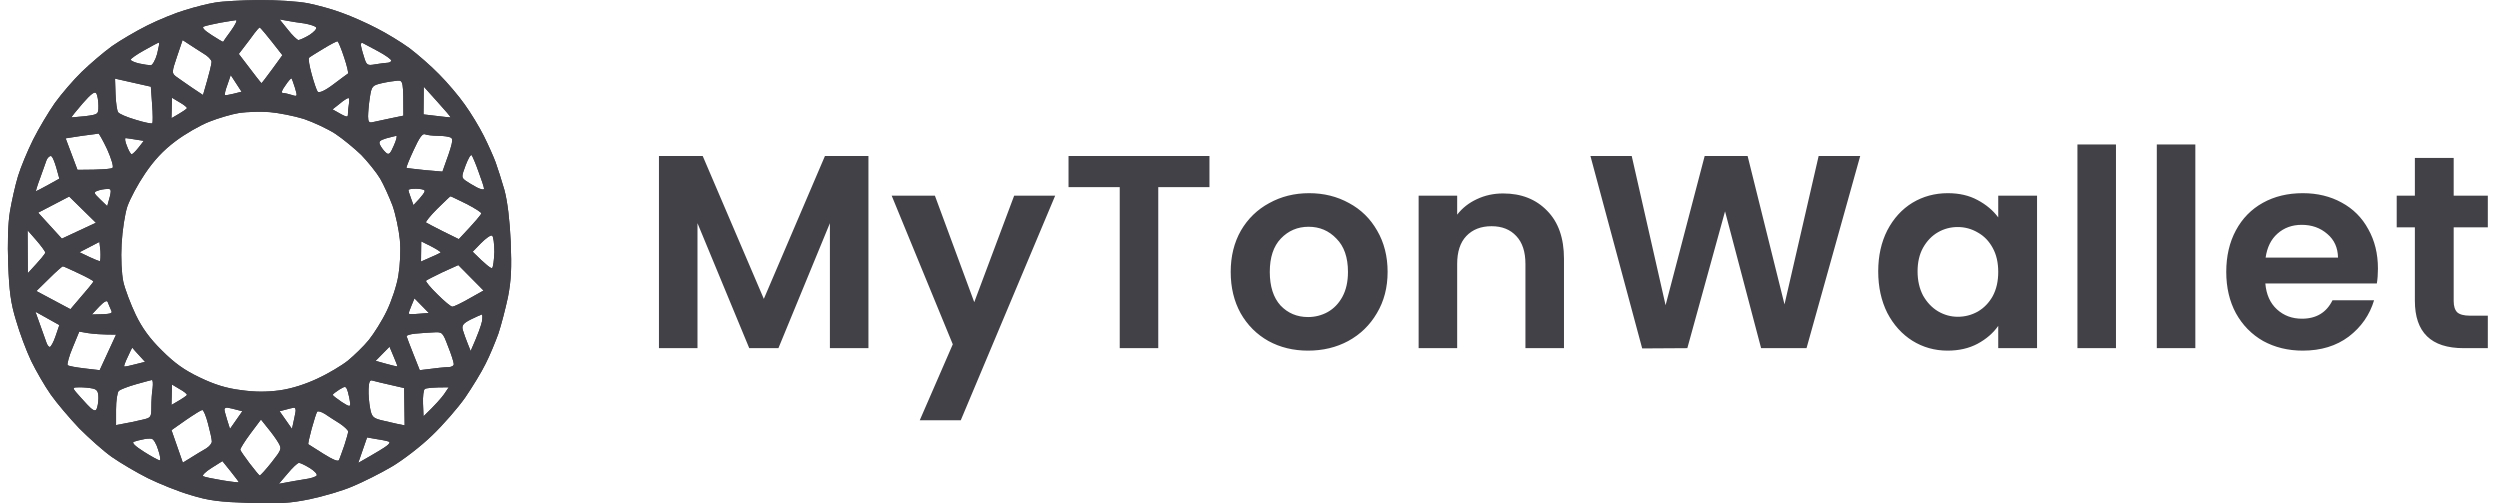 <svg width="298" height="60" viewBox="0 0 298 60" fill="none" xmlns="http://www.w3.org/2000/svg">
<path fill-rule="evenodd" clip-rule="evenodd" d="M30.868 0C32.941 0 35.464 0.15 36.726 0.39C37.898 0.631 39.76 1.141 40.842 1.562C41.923 1.952 43.756 2.763 44.898 3.364C46.039 3.935 47.812 5.016 48.803 5.737C49.794 6.488 51.387 7.869 52.348 8.861C53.309 9.822 54.691 11.444 55.382 12.435C56.103 13.426 57.125 15.108 57.666 16.189C58.206 17.271 58.837 18.683 59.078 19.343C59.318 20.004 59.799 21.506 60.129 22.647C60.49 23.999 60.76 26.192 60.88 28.805C61 31.988 60.94 33.4 60.55 35.413C60.249 36.824 59.739 38.777 59.408 39.768C59.048 40.759 58.387 42.381 57.876 43.372C57.395 44.363 56.284 46.166 55.443 47.397C54.601 48.598 52.829 50.641 51.507 51.902C50.185 53.194 48.022 54.846 46.7 55.627C45.378 56.408 43.275 57.459 42.044 57.97C40.812 58.51 38.498 59.171 36.936 59.502C34.593 59.982 33.271 60.072 29.726 59.952C26.181 59.832 24.889 59.682 22.756 59.021C21.284 58.6 19.001 57.669 17.649 57.009C16.267 56.318 14.344 55.176 13.353 54.486C12.361 53.795 10.619 52.233 9.447 51.061C8.306 49.86 6.774 48.058 6.053 47.037C5.332 46.015 4.28 44.183 3.709 43.012C3.138 41.81 2.327 39.648 1.907 38.176C1.276 36.133 1.096 34.692 0.975 31.508C0.885 28.985 0.945 26.612 1.186 25.2C1.396 23.969 1.817 22.076 2.147 20.995C2.478 19.914 3.289 17.962 3.95 16.64C4.611 15.318 5.782 13.366 6.533 12.285C7.314 11.204 8.756 9.521 9.748 8.56C10.739 7.599 12.361 6.217 13.353 5.497C14.344 4.806 16.237 3.694 17.559 3.034C18.881 2.373 20.924 1.532 22.065 1.201C23.207 0.841 24.859 0.421 25.67 0.3C26.512 0.15 28.825 0.03 30.868 0V0ZM24.319 3.154C24.018 3.244 24.288 3.574 25.22 4.175C25.971 4.656 26.572 5.016 26.602 4.986C26.602 4.956 27.022 4.355 27.533 3.664C28.044 2.944 28.314 2.403 28.134 2.403C27.924 2.433 27.112 2.553 26.271 2.703C25.46 2.853 24.559 3.064 24.319 3.154ZM34.323 3.544C34.833 4.205 35.434 4.776 35.584 4.776C35.765 4.746 36.336 4.505 36.876 4.175C37.387 3.845 37.778 3.454 37.687 3.274C37.597 3.124 36.966 2.913 36.275 2.793C35.554 2.703 34.623 2.553 34.172 2.463L33.331 2.313L34.323 3.544ZM29.155 5.527L28.464 6.428C30.507 9.131 31.138 9.912 31.168 9.912C31.228 9.882 31.799 9.131 32.46 8.23L33.662 6.578C31.679 4.025 31.018 3.274 30.958 3.274C30.868 3.304 30.597 3.604 30.327 3.965C30.057 4.325 29.546 5.046 29.155 5.527ZM21.104 6.728C20.473 8.59 20.473 8.71 20.954 9.101C21.254 9.311 22.095 9.912 22.846 10.422L24.198 11.324C25.009 8.59 25.22 7.599 25.22 7.359C25.19 7.119 24.769 6.668 24.228 6.368C23.718 6.037 22.936 5.557 22.546 5.286L21.765 4.776L21.104 6.728ZM36.846 6.878C36.726 6.968 36.876 7.839 37.147 8.831C37.417 9.822 37.748 10.783 37.868 10.933C38.048 11.113 38.739 10.813 39.73 10.062C40.602 9.401 41.383 8.831 41.473 8.771C41.563 8.71 41.353 7.839 41.022 6.848C40.692 5.827 40.331 4.986 40.241 4.926C40.151 4.896 39.4 5.286 38.559 5.797C37.717 6.308 36.936 6.788 36.846 6.878ZM15.576 7.119C15.606 7.239 16.057 7.449 16.598 7.569C17.138 7.689 17.769 7.779 17.98 7.779C18.16 7.779 18.52 7.179 18.73 6.428C18.911 5.677 19.031 5.076 18.941 5.076C18.851 5.076 18.07 5.497 17.168 6.007C16.297 6.488 15.576 6.998 15.576 7.119ZM43.365 6.698C43.696 7.809 43.756 7.839 44.777 7.659C45.348 7.569 46.009 7.479 46.219 7.479C46.4 7.479 46.61 7.359 46.64 7.239C46.67 7.089 45.949 6.578 45.048 6.097C44.177 5.617 43.335 5.196 43.245 5.136C43.125 5.076 43.035 5.136 43.005 5.286C43.005 5.407 43.155 6.067 43.365 6.698ZM27.112 10.092C26.872 10.723 26.752 11.264 26.812 11.324C26.872 11.384 27.323 11.294 27.833 11.173L28.795 10.933L27.503 8.951L27.112 10.092ZM13.774 11.204C13.804 12.225 13.954 13.186 14.074 13.366C14.194 13.576 15.125 13.967 16.147 14.267C17.198 14.598 18.1 14.778 18.16 14.688C18.22 14.598 18.22 13.576 18.13 12.435L17.98 10.332L13.713 9.371L13.774 11.204ZM33.722 11.083C33.932 11.083 34.413 11.204 34.803 11.324C35.464 11.534 35.464 11.504 35.164 10.483C34.984 9.912 34.803 9.401 34.743 9.341C34.713 9.281 34.353 9.672 34.022 10.182C33.602 10.753 33.481 11.083 33.722 11.083ZM44.086 11.624C43.966 12.405 43.876 13.426 43.876 13.877C43.876 14.507 43.996 14.658 44.387 14.568C44.687 14.507 45.619 14.297 46.49 14.117L48.082 13.787C48.082 9.702 48.052 9.582 47.391 9.612C47.031 9.642 46.189 9.762 45.529 9.912C44.387 10.182 44.297 10.242 44.086 11.624ZM50.486 13.636C52.919 13.937 53.67 13.997 53.7 13.997C53.76 13.967 53.039 13.126 52.138 12.135L50.516 10.332L50.486 13.636ZM8.516 13.997C8.546 13.997 9.297 13.937 10.168 13.847C11.731 13.636 11.731 13.636 11.731 12.585C11.731 12.014 11.611 11.354 11.49 11.143C11.31 10.843 10.859 11.173 9.838 12.345C9.087 13.216 8.486 13.967 8.516 13.997ZM20.443 14.087C21.855 13.276 22.276 12.976 22.276 12.886C22.306 12.795 21.885 12.465 21.404 12.195L20.503 11.654L20.443 14.087ZM39.64 13.036C41.413 14.057 41.473 14.057 41.473 13.576C41.473 13.276 41.533 12.735 41.593 12.375C41.653 11.984 41.623 11.684 41.533 11.684C41.413 11.684 40.932 11.984 40.481 12.375L39.64 13.036ZM24.949 14.507C23.868 14.928 22.035 15.979 20.894 16.85C19.452 17.932 18.34 19.133 17.288 20.695C16.447 21.926 15.516 23.669 15.185 24.6C14.885 25.501 14.585 27.483 14.495 29.105C14.404 30.787 14.495 32.619 14.705 33.61C14.915 34.511 15.576 36.254 16.177 37.515C16.928 39.077 17.859 40.368 19.301 41.78C20.803 43.282 21.975 44.123 23.808 44.994C25.55 45.835 26.992 46.286 28.705 46.496C30.387 46.736 31.769 46.736 33.361 46.526C34.803 46.316 36.395 45.805 37.868 45.114C39.099 44.544 40.722 43.582 41.473 42.982C42.194 42.381 43.335 41.3 43.966 40.519C44.567 39.768 45.559 38.206 46.099 37.065C46.67 35.893 47.301 34.001 47.481 32.859C47.691 31.628 47.782 29.826 47.661 28.564C47.541 27.363 47.151 25.531 46.79 24.509C46.4 23.488 45.739 22.017 45.318 21.296C44.867 20.545 43.846 19.283 43.065 18.472C42.254 17.691 40.872 16.55 39.971 15.949C39.039 15.348 37.357 14.568 36.215 14.177C35.044 13.817 33.211 13.456 32.16 13.366C31.078 13.276 29.456 13.336 28.555 13.456C27.623 13.606 26.001 14.087 24.949 14.507ZM8.786 16.34L7.825 16.49L9.237 20.244C12.271 20.244 13.293 20.124 13.413 20.004C13.563 19.884 13.263 18.893 12.782 17.811C12.271 16.73 11.791 15.889 11.731 15.919C11.64 15.949 11.16 16.009 10.679 16.069C10.168 16.129 9.327 16.25 8.786 16.34ZM48.443 20.004C48.473 20.034 49.464 20.154 50.636 20.274L52.739 20.455C54.001 17 54.061 16.58 53.73 16.4C53.52 16.28 52.829 16.189 52.198 16.189C51.567 16.189 50.876 16.099 50.666 16.009C50.365 15.859 49.975 16.43 49.314 17.872C48.773 19.013 48.413 19.974 48.443 20.004ZM45.318 17.301C45.468 17.601 45.769 17.992 46.009 18.202C46.34 18.502 46.52 18.352 46.941 17.361C47.241 16.7 47.361 16.189 47.241 16.189C47.121 16.22 46.58 16.34 46.039 16.49C45.258 16.73 45.108 16.88 45.318 17.301ZM15.666 18.382C15.786 18.412 16.147 18.052 16.507 17.601L17.138 16.79C15.606 16.55 15.095 16.46 14.975 16.46C14.855 16.49 14.915 16.88 15.125 17.391C15.306 17.901 15.576 18.352 15.666 18.382ZM55.503 21.536C55.803 21.746 56.404 22.107 56.855 22.347C57.335 22.587 57.696 22.647 57.696 22.497C57.696 22.317 57.395 21.416 57.035 20.455C56.704 19.493 56.314 18.622 56.224 18.502C56.103 18.382 55.803 18.923 55.503 19.704C54.992 21.085 54.992 21.145 55.503 21.536ZM4.791 21.206C4.46 22.076 4.25 22.797 4.28 22.797C4.31 22.797 4.971 22.467 5.722 22.047L7.074 21.296C6.533 19.193 6.233 18.592 6.053 18.592C5.902 18.592 5.662 18.803 5.542 19.103C5.452 19.403 5.091 20.334 4.791 21.206ZM11.941 23.759L12.782 24.57C13.353 22.587 13.323 22.497 12.782 22.527C12.452 22.527 11.941 22.617 11.64 22.737C11.13 22.918 11.16 23.008 11.941 23.759ZM48.983 23.608L49.284 24.449C50.425 23.278 50.696 22.827 50.606 22.707C50.546 22.587 50.065 22.497 49.584 22.497C49.074 22.497 48.683 22.557 48.683 22.647C48.683 22.707 48.803 23.158 48.983 23.608ZM4.55 25.351L7.374 28.444L11.43 26.552L8.246 23.428L4.55 25.351ZM50.786 26.522C50.876 26.582 51.777 27.062 52.799 27.573L54.691 28.504C56.764 26.312 57.365 25.561 57.365 25.441C57.395 25.32 56.584 24.81 55.593 24.299C54.601 23.819 53.76 23.398 53.7 23.398C53.64 23.398 52.949 24.089 52.108 24.9C51.297 25.711 50.696 26.462 50.786 26.522ZM3.319 32.559C4.941 30.817 5.422 30.216 5.392 30.096C5.392 29.976 4.911 29.315 4.34 28.654L3.289 27.453L3.319 32.559ZM56.344 30.006C57.966 31.628 58.537 32.019 58.657 31.958C58.777 31.868 58.897 30.997 58.927 30.036C58.927 29.045 58.807 28.174 58.657 28.084C58.477 27.994 57.906 28.414 57.335 28.985L56.344 30.006ZM9.477 30.066C11.25 30.937 11.821 31.148 11.911 31.117C11.971 31.087 12.001 30.547 11.971 29.946L11.851 28.835L9.477 30.066ZM50.185 31.177C51.928 30.427 52.468 30.156 52.528 30.096C52.558 30.036 52.048 29.706 51.417 29.375L50.215 28.775L50.185 31.177ZM52.769 32.439C51.777 32.92 50.876 33.37 50.786 33.46C50.696 33.52 51.297 34.271 52.138 35.082C52.949 35.893 53.76 36.584 53.94 36.554C54.091 36.554 54.992 36.133 55.923 35.593L57.636 34.632L54.631 31.598L52.769 32.439ZM4.34 34.692L8.396 36.854C10.499 34.421 11.13 33.641 11.13 33.55C11.13 33.46 10.349 33.04 9.387 32.589C8.426 32.139 7.585 31.748 7.495 31.748C7.405 31.748 6.653 32.409 5.842 33.22L4.34 34.692ZM10.95 37.485C13.323 37.455 13.473 37.395 13.233 36.944C13.083 36.644 12.932 36.224 12.842 36.013C12.762 35.753 12.422 35.933 11.821 36.554L10.95 37.485ZM49.044 36.434C48.833 36.914 48.683 37.365 48.743 37.395C48.773 37.455 49.344 37.455 49.975 37.395L51.116 37.305L49.404 35.563L49.044 36.434ZM4.791 38.747C5.091 39.618 5.422 40.549 5.542 40.849C5.632 41.119 5.812 41.36 5.932 41.36C6.053 41.36 6.383 40.789 6.623 40.068L7.074 38.747L4.22 37.155L4.791 38.747ZM55.172 39.347C55.292 39.738 55.533 40.429 55.743 40.939L56.103 41.84C57.035 39.738 57.365 38.747 57.455 38.296C57.515 37.846 57.515 37.485 57.425 37.485C57.305 37.515 56.734 37.785 56.103 38.086C55.172 38.566 55.022 38.807 55.172 39.347ZM8.666 41.42C8.216 42.471 7.975 43.432 8.065 43.522C8.186 43.642 9.087 43.793 10.078 43.913L11.881 44.123L13.834 39.888C12.091 39.888 11.1 39.798 10.499 39.708L9.447 39.528L8.666 41.42ZM48.473 40.098C48.503 40.218 48.863 41.179 49.284 42.231L50.035 44.123C52.138 43.853 53.039 43.763 53.43 43.763C53.79 43.763 54.091 43.612 54.091 43.402C54.091 43.192 53.79 42.231 53.4 41.27C52.769 39.588 52.709 39.558 51.687 39.618C51.116 39.648 50.125 39.708 49.524 39.768C48.893 39.828 48.413 39.978 48.473 40.098ZM14.795 43.672C14.855 43.733 15.426 43.612 16.087 43.432L17.288 43.132C16.117 41.87 15.786 41.48 15.786 41.45C15.756 41.42 15.516 41.87 15.246 42.501C14.945 43.102 14.765 43.642 14.795 43.672ZM44.777 43.012C46.76 43.582 47.361 43.703 47.361 43.672C47.391 43.642 47.181 43.102 46.91 42.471L46.43 41.33L44.777 43.012ZM14.164 46.586C13.984 46.766 13.834 47.757 13.834 48.809V50.671C15.366 50.401 16.297 50.19 16.928 50.04C18.009 49.8 18.04 49.74 18.04 48.508C18.04 47.788 18.1 46.796 18.19 46.256C18.25 45.715 18.22 45.294 18.1 45.294C17.98 45.325 17.138 45.535 16.207 45.805C15.246 46.075 14.344 46.436 14.164 46.586ZM44.117 48.658C44.297 49.65 44.477 49.83 45.378 50.07C45.949 50.22 46.85 50.401 47.331 50.521L48.232 50.701L48.172 46.256C45.498 45.655 44.567 45.415 44.357 45.355C44.086 45.264 43.966 45.565 43.936 46.376C43.906 47.007 43.996 48.028 44.117 48.658ZM20.443 48.268C21.855 47.457 22.276 47.157 22.276 47.067C22.306 46.977 21.915 46.646 21.404 46.376L20.503 45.835L20.443 48.268ZM39.67 47.067C39.67 47.157 40.151 47.517 40.722 47.908C41.653 48.508 41.773 48.508 41.743 48.058C41.713 47.757 41.593 47.157 41.473 46.736C41.232 45.985 41.202 45.985 40.451 46.436C40.031 46.706 39.67 46.977 39.67 47.067ZM10.379 48.208C11.01 48.899 11.34 49.049 11.49 48.809C11.611 48.598 11.731 47.968 11.731 47.457C11.731 46.676 11.58 46.436 11.07 46.316C10.679 46.226 9.988 46.166 9.477 46.166C8.666 46.166 8.636 46.226 9.027 46.706C9.267 46.977 9.868 47.667 10.379 48.208ZM50.425 48.088L50.486 49.62C51.928 48.238 52.589 47.457 52.919 47.007L53.49 46.166C51.477 46.166 50.786 46.256 50.636 46.376C50.486 46.466 50.395 47.247 50.425 48.088ZM27.082 50.07L27.413 51.121L28.885 49.019C27.803 48.719 27.323 48.629 27.142 48.598C26.932 48.568 26.752 48.658 26.752 48.809C26.752 48.929 26.902 49.499 27.082 50.07ZM33.331 49.019L34.803 51.121C35.074 49.95 35.164 49.379 35.224 49.109C35.284 48.809 35.194 48.568 35.014 48.598C34.863 48.629 34.413 48.719 34.022 48.839L33.331 49.019ZM20.443 51.272L21.795 55.146C23.417 54.125 24.198 53.675 24.559 53.464C24.949 53.224 25.25 52.864 25.25 52.623C25.25 52.353 25.04 51.422 24.799 50.521C24.559 49.59 24.258 48.869 24.108 48.869C23.988 48.869 23.117 49.409 22.155 50.07L20.443 51.272ZM37.147 51.121C36.876 52.113 36.696 52.954 36.756 52.954C36.786 52.984 37.597 53.494 38.559 54.095C39.76 54.846 40.331 55.056 40.421 54.816C40.511 54.606 40.782 53.825 41.052 53.074C41.292 52.323 41.503 51.602 41.503 51.422C41.473 51.272 41.052 50.851 40.511 50.491C39.971 50.16 39.19 49.65 38.739 49.349C38.318 49.079 37.898 48.959 37.807 49.079C37.717 49.199 37.417 50.13 37.147 51.121ZM29.846 51.692C29.155 52.623 28.614 53.494 28.645 53.614C28.675 53.735 29.185 54.486 29.756 55.236C30.357 56.017 30.898 56.678 30.958 56.678C31.048 56.678 31.679 55.987 32.37 55.116C33.572 53.584 33.602 53.494 33.181 52.773C32.941 52.353 32.37 51.572 31.919 51.031L31.108 50.01L29.846 51.692ZM15.967 52.653C15.666 52.753 16.067 53.154 17.168 53.855C18.07 54.425 18.911 54.876 19.031 54.876C19.181 54.876 19.091 54.305 18.851 53.614C18.64 52.894 18.28 52.293 18.04 52.293C17.799 52.263 17.349 52.293 17.018 52.383C16.688 52.443 16.207 52.563 15.967 52.653ZM42.705 55.176C44.928 53.915 45.799 53.374 46.069 53.164C46.37 52.954 46.52 52.713 46.37 52.653C46.249 52.593 45.619 52.443 44.958 52.353L43.756 52.143L42.705 55.176ZM25.22 55.777C24.499 56.228 24.048 56.678 24.228 56.768C24.378 56.858 25.4 57.069 26.482 57.249C27.533 57.429 28.434 57.519 28.464 57.489C28.494 57.459 28.044 56.888 27.503 56.198L26.512 54.966L25.22 55.777ZM33.241 57.669C34.623 57.399 35.614 57.249 36.305 57.129C37.026 57.039 37.657 56.828 37.748 56.678C37.838 56.498 37.447 56.108 36.906 55.777C36.365 55.447 35.795 55.176 35.645 55.176C35.464 55.176 34.863 55.747 34.293 56.438L33.241 57.669Z" fill="#424147"/>
<path fill-rule="evenodd" clip-rule="evenodd" d="M30.868 0C32.941 0 35.464 0.15 36.726 0.39C37.898 0.631 39.76 1.141 40.842 1.562C41.923 1.952 43.756 2.763 44.898 3.364C46.039 3.935 47.812 5.016 48.803 5.737C49.794 6.488 51.387 7.869 52.348 8.861C53.309 9.822 54.691 11.444 55.382 12.435C56.103 13.426 57.125 15.108 57.666 16.189C58.206 17.271 58.837 18.683 59.078 19.343C59.318 20.004 59.799 21.506 60.129 22.647C60.49 23.999 60.76 26.192 60.88 28.805C61 31.988 60.94 33.4 60.55 35.413C60.249 36.824 59.739 38.777 59.408 39.768C59.048 40.759 58.387 42.381 57.876 43.372C57.395 44.363 56.284 46.166 55.443 47.397C54.601 48.598 52.829 50.641 51.507 51.902C50.185 53.194 48.022 54.846 46.7 55.627C45.378 56.408 43.275 57.459 42.044 57.97C40.812 58.51 38.498 59.171 36.936 59.502C34.593 59.982 33.271 60.072 29.726 59.952C26.181 59.832 24.889 59.682 22.756 59.021C21.284 58.6 19.001 57.669 17.649 57.009C16.267 56.318 14.344 55.176 13.353 54.486C12.361 53.795 10.619 52.233 9.447 51.061C8.306 49.86 6.774 48.058 6.053 47.037C5.332 46.015 4.28 44.183 3.709 43.012C3.138 41.81 2.327 39.648 1.907 38.176C1.276 36.133 1.096 34.692 0.975 31.508C0.885 28.985 0.945 26.612 1.186 25.2C1.396 23.969 1.817 22.076 2.147 20.995C2.478 19.914 3.289 17.962 3.95 16.64C4.611 15.318 5.782 13.366 6.533 12.285C7.314 11.204 8.756 9.521 9.748 8.56C10.739 7.599 12.361 6.217 13.353 5.497C14.344 4.806 16.237 3.694 17.559 3.034C18.881 2.373 20.924 1.532 22.065 1.201C23.207 0.841 24.859 0.421 25.67 0.3C26.512 0.15 28.825 0.03 30.868 0V0ZM24.319 3.154C24.018 3.244 24.288 3.574 25.22 4.175C25.971 4.656 26.572 5.016 26.602 4.986C26.602 4.956 27.022 4.355 27.533 3.664C28.044 2.944 28.314 2.403 28.134 2.403C27.924 2.433 27.112 2.553 26.271 2.703C25.46 2.853 24.559 3.064 24.319 3.154ZM34.323 3.544C34.833 4.205 35.434 4.776 35.584 4.776C35.765 4.746 36.336 4.505 36.876 4.175C37.387 3.845 37.778 3.454 37.687 3.274C37.597 3.124 36.966 2.913 36.275 2.793C35.554 2.703 34.623 2.553 34.172 2.463L33.331 2.313L34.323 3.544ZM29.155 5.527L28.464 6.428C30.507 9.131 31.138 9.912 31.168 9.912C31.228 9.882 31.799 9.131 32.46 8.23L33.662 6.578C31.679 4.025 31.018 3.274 30.958 3.274C30.868 3.304 30.597 3.604 30.327 3.965C30.057 4.325 29.546 5.046 29.155 5.527ZM21.104 6.728C20.473 8.59 20.473 8.71 20.954 9.101C21.254 9.311 22.095 9.912 22.846 10.422L24.198 11.324C25.009 8.59 25.22 7.599 25.22 7.359C25.19 7.119 24.769 6.668 24.228 6.368C23.718 6.037 22.936 5.557 22.546 5.286L21.765 4.776L21.104 6.728ZM36.846 6.878C36.726 6.968 36.876 7.839 37.147 8.831C37.417 9.822 37.748 10.783 37.868 10.933C38.048 11.113 38.739 10.813 39.73 10.062C40.602 9.401 41.383 8.831 41.473 8.771C41.563 8.71 41.353 7.839 41.022 6.848C40.692 5.827 40.331 4.986 40.241 4.926C40.151 4.896 39.4 5.286 38.559 5.797C37.717 6.308 36.936 6.788 36.846 6.878ZM15.576 7.119C15.606 7.239 16.057 7.449 16.598 7.569C17.138 7.689 17.769 7.779 17.98 7.779C18.16 7.779 18.52 7.179 18.73 6.428C18.911 5.677 19.031 5.076 18.941 5.076C18.851 5.076 18.07 5.497 17.168 6.007C16.297 6.488 15.576 6.998 15.576 7.119ZM43.365 6.698C43.696 7.809 43.756 7.839 44.777 7.659C45.348 7.569 46.009 7.479 46.219 7.479C46.4 7.479 46.61 7.359 46.64 7.239C46.67 7.089 45.949 6.578 45.048 6.097C44.177 5.617 43.335 5.196 43.245 5.136C43.125 5.076 43.035 5.136 43.005 5.286C43.005 5.407 43.155 6.067 43.365 6.698ZM27.112 10.092C26.872 10.723 26.752 11.264 26.812 11.324C26.872 11.384 27.323 11.294 27.833 11.173L28.795 10.933L27.503 8.951L27.112 10.092ZM13.774 11.204C13.804 12.225 13.954 13.186 14.074 13.366C14.194 13.576 15.125 13.967 16.147 14.267C17.198 14.598 18.1 14.778 18.16 14.688C18.22 14.598 18.22 13.576 18.13 12.435L17.98 10.332L13.713 9.371L13.774 11.204ZM33.722 11.083C33.932 11.083 34.413 11.204 34.803 11.324C35.464 11.534 35.464 11.504 35.164 10.483C34.984 9.912 34.803 9.401 34.743 9.341C34.713 9.281 34.353 9.672 34.022 10.182C33.602 10.753 33.481 11.083 33.722 11.083ZM44.086 11.624C43.966 12.405 43.876 13.426 43.876 13.877C43.876 14.507 43.996 14.658 44.387 14.568C44.687 14.507 45.619 14.297 46.49 14.117L48.082 13.787C48.082 9.702 48.052 9.582 47.391 9.612C47.031 9.642 46.189 9.762 45.529 9.912C44.387 10.182 44.297 10.242 44.086 11.624ZM50.486 13.636C52.919 13.937 53.67 13.997 53.7 13.997C53.76 13.967 53.039 13.126 52.138 12.135L50.516 10.332L50.486 13.636ZM8.516 13.997C8.546 13.997 9.297 13.937 10.168 13.847C11.731 13.636 11.731 13.636 11.731 12.585C11.731 12.014 11.611 11.354 11.49 11.143C11.31 10.843 10.859 11.173 9.838 12.345C9.087 13.216 8.486 13.967 8.516 13.997ZM20.443 14.087C21.855 13.276 22.276 12.976 22.276 12.886C22.306 12.795 21.885 12.465 21.404 12.195L20.503 11.654L20.443 14.087ZM39.64 13.036C41.413 14.057 41.473 14.057 41.473 13.576C41.473 13.276 41.533 12.735 41.593 12.375C41.653 11.984 41.623 11.684 41.533 11.684C41.413 11.684 40.932 11.984 40.481 12.375L39.64 13.036ZM24.949 14.507C23.868 14.928 22.035 15.979 20.894 16.85C19.452 17.932 18.34 19.133 17.288 20.695C16.447 21.926 15.516 23.669 15.185 24.6C14.885 25.501 14.585 27.483 14.495 29.105C14.404 30.787 14.495 32.619 14.705 33.61C14.915 34.511 15.576 36.254 16.177 37.515C16.928 39.077 17.859 40.368 19.301 41.78C20.803 43.282 21.975 44.123 23.808 44.994C25.55 45.835 26.992 46.286 28.705 46.496C30.387 46.736 31.769 46.736 33.361 46.526C34.803 46.316 36.395 45.805 37.868 45.114C39.099 44.544 40.722 43.582 41.473 42.982C42.194 42.381 43.335 41.3 43.966 40.519C44.567 39.768 45.559 38.206 46.099 37.065C46.67 35.893 47.301 34.001 47.481 32.859C47.691 31.628 47.782 29.826 47.661 28.564C47.541 27.363 47.151 25.531 46.79 24.509C46.4 23.488 45.739 22.017 45.318 21.296C44.867 20.545 43.846 19.283 43.065 18.472C42.254 17.691 40.872 16.55 39.971 15.949C39.039 15.348 37.357 14.568 36.215 14.177C35.044 13.817 33.211 13.456 32.16 13.366C31.078 13.276 29.456 13.336 28.555 13.456C27.623 13.606 26.001 14.087 24.949 14.507ZM8.786 16.34L7.825 16.49L9.237 20.244C12.271 20.244 13.293 20.124 13.413 20.004C13.563 19.884 13.263 18.893 12.782 17.811C12.271 16.73 11.791 15.889 11.731 15.919C11.64 15.949 11.16 16.009 10.679 16.069C10.168 16.129 9.327 16.25 8.786 16.34ZM48.443 20.004C48.473 20.034 49.464 20.154 50.636 20.274L52.739 20.455C54.001 17 54.061 16.58 53.73 16.4C53.52 16.28 52.829 16.189 52.198 16.189C51.567 16.189 50.876 16.099 50.666 16.009C50.365 15.859 49.975 16.43 49.314 17.872C48.773 19.013 48.413 19.974 48.443 20.004ZM45.318 17.301C45.468 17.601 45.769 17.992 46.009 18.202C46.34 18.502 46.52 18.352 46.941 17.361C47.241 16.7 47.361 16.189 47.241 16.189C47.121 16.22 46.58 16.34 46.039 16.49C45.258 16.73 45.108 16.88 45.318 17.301ZM15.666 18.382C15.786 18.412 16.147 18.052 16.507 17.601L17.138 16.79C15.606 16.55 15.095 16.46 14.975 16.46C14.855 16.49 14.915 16.88 15.125 17.391C15.306 17.901 15.576 18.352 15.666 18.382ZM55.503 21.536C55.803 21.746 56.404 22.107 56.855 22.347C57.335 22.587 57.696 22.647 57.696 22.497C57.696 22.317 57.395 21.416 57.035 20.455C56.704 19.493 56.314 18.622 56.224 18.502C56.103 18.382 55.803 18.923 55.503 19.704C54.992 21.085 54.992 21.145 55.503 21.536ZM4.791 21.206C4.46 22.076 4.25 22.797 4.28 22.797C4.31 22.797 4.971 22.467 5.722 22.047L7.074 21.296C6.533 19.193 6.233 18.592 6.053 18.592C5.902 18.592 5.662 18.803 5.542 19.103C5.452 19.403 5.091 20.334 4.791 21.206ZM11.941 23.759L12.782 24.57C13.353 22.587 13.323 22.497 12.782 22.527C12.452 22.527 11.941 22.617 11.64 22.737C11.13 22.918 11.16 23.008 11.941 23.759ZM48.983 23.608L49.284 24.449C50.425 23.278 50.696 22.827 50.606 22.707C50.546 22.587 50.065 22.497 49.584 22.497C49.074 22.497 48.683 22.557 48.683 22.647C48.683 22.707 48.803 23.158 48.983 23.608ZM4.55 25.351L7.374 28.444L11.43 26.552L8.246 23.428L4.55 25.351ZM50.786 26.522C50.876 26.582 51.777 27.062 52.799 27.573L54.691 28.504C56.764 26.312 57.365 25.561 57.365 25.441C57.395 25.32 56.584 24.81 55.593 24.299C54.601 23.819 53.76 23.398 53.7 23.398C53.64 23.398 52.949 24.089 52.108 24.9C51.297 25.711 50.696 26.462 50.786 26.522ZM3.319 32.559C4.941 30.817 5.422 30.216 5.392 30.096C5.392 29.976 4.911 29.315 4.34 28.654L3.289 27.453L3.319 32.559ZM56.344 30.006C57.966 31.628 58.537 32.019 58.657 31.958C58.777 31.868 58.897 30.997 58.927 30.036C58.927 29.045 58.807 28.174 58.657 28.084C58.477 27.994 57.906 28.414 57.335 28.985L56.344 30.006ZM9.477 30.066C11.25 30.937 11.821 31.148 11.911 31.117C11.971 31.087 12.001 30.547 11.971 29.946L11.851 28.835L9.477 30.066ZM50.185 31.177C51.928 30.427 52.468 30.156 52.528 30.096C52.558 30.036 52.048 29.706 51.417 29.375L50.215 28.775L50.185 31.177ZM52.769 32.439C51.777 32.92 50.876 33.37 50.786 33.46C50.696 33.52 51.297 34.271 52.138 35.082C52.949 35.893 53.76 36.584 53.94 36.554C54.091 36.554 54.992 36.133 55.923 35.593L57.636 34.632L54.631 31.598L52.769 32.439ZM4.34 34.692L8.396 36.854C10.499 34.421 11.13 33.641 11.13 33.55C11.13 33.46 10.349 33.04 9.387 32.589C8.426 32.139 7.585 31.748 7.495 31.748C7.405 31.748 6.653 32.409 5.842 33.22L4.34 34.692ZM10.95 37.485C13.323 37.455 13.473 37.395 13.233 36.944C13.083 36.644 12.932 36.224 12.842 36.013C12.762 35.753 12.422 35.933 11.821 36.554L10.95 37.485ZM49.044 36.434C48.833 36.914 48.683 37.365 48.743 37.395C48.773 37.455 49.344 37.455 49.975 37.395L51.116 37.305L49.404 35.563L49.044 36.434ZM4.791 38.747C5.091 39.618 5.422 40.549 5.542 40.849C5.632 41.119 5.812 41.36 5.932 41.36C6.053 41.36 6.383 40.789 6.623 40.068L7.074 38.747L4.22 37.155L4.791 38.747ZM55.172 39.347C55.292 39.738 55.533 40.429 55.743 40.939L56.103 41.84C57.035 39.738 57.365 38.747 57.455 38.296C57.515 37.846 57.515 37.485 57.425 37.485C57.305 37.515 56.734 37.785 56.103 38.086C55.172 38.566 55.022 38.807 55.172 39.347ZM8.666 41.42C8.216 42.471 7.975 43.432 8.065 43.522C8.186 43.642 9.087 43.793 10.078 43.913L11.881 44.123L13.834 39.888C12.091 39.888 11.1 39.798 10.499 39.708L9.447 39.528L8.666 41.42ZM48.473 40.098C48.503 40.218 48.863 41.179 49.284 42.231L50.035 44.123C52.138 43.853 53.039 43.763 53.43 43.763C53.79 43.763 54.091 43.612 54.091 43.402C54.091 43.192 53.79 42.231 53.4 41.27C52.769 39.588 52.709 39.558 51.687 39.618C51.116 39.648 50.125 39.708 49.524 39.768C48.893 39.828 48.413 39.978 48.473 40.098ZM14.795 43.672C14.855 43.733 15.426 43.612 16.087 43.432L17.288 43.132C16.117 41.87 15.786 41.48 15.786 41.45C15.756 41.42 15.516 41.87 15.246 42.501C14.945 43.102 14.765 43.642 14.795 43.672ZM44.777 43.012C46.76 43.582 47.361 43.703 47.361 43.672C47.391 43.642 47.181 43.102 46.91 42.471L46.43 41.33L44.777 43.012ZM14.164 46.586C13.984 46.766 13.834 47.757 13.834 48.809V50.671C15.366 50.401 16.297 50.19 16.928 50.04C18.009 49.8 18.04 49.74 18.04 48.508C18.04 47.788 18.1 46.796 18.19 46.256C18.25 45.715 18.22 45.294 18.1 45.294C17.98 45.325 17.138 45.535 16.207 45.805C15.246 46.075 14.344 46.436 14.164 46.586ZM44.117 48.658C44.297 49.65 44.477 49.83 45.378 50.07C45.949 50.22 46.85 50.401 47.331 50.521L48.232 50.701L48.172 46.256C45.498 45.655 44.567 45.415 44.357 45.355C44.086 45.264 43.966 45.565 43.936 46.376C43.906 47.007 43.996 48.028 44.117 48.658ZM20.443 48.268C21.855 47.457 22.276 47.157 22.276 47.067C22.306 46.977 21.915 46.646 21.404 46.376L20.503 45.835L20.443 48.268ZM39.67 47.067C39.67 47.157 40.151 47.517 40.722 47.908C41.653 48.508 41.773 48.508 41.743 48.058C41.713 47.757 41.593 47.157 41.473 46.736C41.232 45.985 41.202 45.985 40.451 46.436C40.031 46.706 39.67 46.977 39.67 47.067ZM10.379 48.208C11.01 48.899 11.34 49.049 11.49 48.809C11.611 48.598 11.731 47.968 11.731 47.457C11.731 46.676 11.58 46.436 11.07 46.316C10.679 46.226 9.988 46.166 9.477 46.166C8.666 46.166 8.636 46.226 9.027 46.706C9.267 46.977 9.868 47.667 10.379 48.208ZM50.425 48.088L50.486 49.62C51.928 48.238 52.589 47.457 52.919 47.007L53.49 46.166C51.477 46.166 50.786 46.256 50.636 46.376C50.486 46.466 50.395 47.247 50.425 48.088ZM27.082 50.07L27.413 51.121L28.885 49.019C27.803 48.719 27.323 48.629 27.142 48.598C26.932 48.568 26.752 48.658 26.752 48.809C26.752 48.929 26.902 49.499 27.082 50.07ZM33.331 49.019L34.803 51.121C35.074 49.95 35.164 49.379 35.224 49.109C35.284 48.809 35.194 48.568 35.014 48.598C34.863 48.629 34.413 48.719 34.022 48.839L33.331 49.019ZM20.443 51.272L21.795 55.146C23.417 54.125 24.198 53.675 24.559 53.464C24.949 53.224 25.25 52.864 25.25 52.623C25.25 52.353 25.04 51.422 24.799 50.521C24.559 49.59 24.258 48.869 24.108 48.869C23.988 48.869 23.117 49.409 22.155 50.07L20.443 51.272ZM37.147 51.121C36.876 52.113 36.696 52.954 36.756 52.954C36.786 52.984 37.597 53.494 38.559 54.095C39.76 54.846 40.331 55.056 40.421 54.816C40.511 54.606 40.782 53.825 41.052 53.074C41.292 52.323 41.503 51.602 41.503 51.422C41.473 51.272 41.052 50.851 40.511 50.491C39.971 50.16 39.19 49.65 38.739 49.349C38.318 49.079 37.898 48.959 37.807 49.079C37.717 49.199 37.417 50.13 37.147 51.121ZM29.846 51.692C29.155 52.623 28.614 53.494 28.645 53.614C28.675 53.735 29.185 54.486 29.756 55.236C30.357 56.017 30.898 56.678 30.958 56.678C31.048 56.678 31.679 55.987 32.37 55.116C33.572 53.584 33.602 53.494 33.181 52.773C32.941 52.353 32.37 51.572 31.919 51.031L31.108 50.01L29.846 51.692ZM15.967 52.653C15.666 52.753 16.067 53.154 17.168 53.855C18.07 54.425 18.911 54.876 19.031 54.876C19.181 54.876 19.091 54.305 18.851 53.614C18.64 52.894 18.28 52.293 18.04 52.293C17.799 52.263 17.349 52.293 17.018 52.383C16.688 52.443 16.207 52.563 15.967 52.653ZM42.705 55.176C44.928 53.915 45.799 53.374 46.069 53.164C46.37 52.954 46.52 52.713 46.37 52.653C46.249 52.593 45.619 52.443 44.958 52.353L43.756 52.143L42.705 55.176ZM25.22 55.777C24.499 56.228 24.048 56.678 24.228 56.768C24.378 56.858 25.4 57.069 26.482 57.249C27.533 57.429 28.434 57.519 28.464 57.489C28.494 57.459 28.044 56.888 27.503 56.198L26.512 54.966L25.22 55.777ZM33.241 57.669C34.623 57.399 35.614 57.249 36.305 57.129C37.026 57.039 37.657 56.828 37.748 56.678C37.838 56.498 37.447 56.108 36.906 55.777C36.365 55.447 35.795 55.176 35.645 55.176C35.464 55.176 34.863 55.747 34.293 56.438L33.241 57.669Z" fill="#424147"/>
<path d="M103.518 18.597V41.5H98.924V26.603L92.788 41.5H89.31L83.141 26.603V41.5H78.547V18.597H83.764L91.049 35.627L98.333 18.597H103.518ZM125.778 23.322L114.523 50.097H109.634L113.572 41.041L106.287 23.322H111.439L116.131 36.02L120.889 23.322H125.778ZM144.168 18.597V22.305H138.065V41.5H133.472V22.305H127.368V18.597H144.168ZM155.92 41.795C154.17 41.795 152.595 41.413 151.195 40.647C149.795 39.859 148.69 38.755 147.881 37.333C147.094 35.911 146.7 34.27 146.7 32.411C146.7 30.552 147.105 28.911 147.914 27.489C148.745 26.067 149.872 24.973 151.294 24.208C152.715 23.42 154.301 23.027 156.051 23.027C157.801 23.027 159.387 23.42 160.809 24.208C162.231 24.973 163.347 26.067 164.156 27.489C164.987 28.911 165.403 30.552 165.403 32.411C165.403 34.27 164.976 35.911 164.123 37.333C163.292 38.755 162.155 39.859 160.711 40.647C159.289 41.413 157.692 41.795 155.92 41.795ZM155.92 37.792C156.751 37.792 157.528 37.595 158.25 37.202C158.994 36.786 159.584 36.173 160.022 35.364C160.459 34.555 160.678 33.57 160.678 32.411C160.678 30.683 160.219 29.359 159.3 28.441C158.403 27.5 157.298 27.03 155.986 27.03C154.673 27.03 153.569 27.5 152.672 28.441C151.797 29.359 151.359 30.683 151.359 32.411C151.359 34.139 151.786 35.473 152.639 36.414C153.514 37.333 154.608 37.792 155.92 37.792ZM179.174 23.059C181.34 23.059 183.09 23.748 184.424 25.127C185.759 26.483 186.426 28.386 186.426 30.836V41.5H181.832V31.459C181.832 30.016 181.471 28.911 180.749 28.145C180.027 27.358 179.043 26.964 177.796 26.964C176.527 26.964 175.521 27.358 174.777 28.145C174.055 28.911 173.695 30.016 173.695 31.459V41.5H169.101V23.322H173.695V25.586C174.307 24.798 175.084 24.186 176.024 23.748C176.987 23.289 178.037 23.059 179.174 23.059ZM221.736 18.597L215.338 41.5H209.924L205.625 25.192L201.13 41.5L195.749 41.533L189.58 18.597H194.502L198.538 36.381L203.197 18.597H208.316L212.713 36.283L216.782 18.597H221.736ZM223.883 32.345C223.883 30.508 224.244 28.878 224.966 27.456C225.709 26.034 226.705 24.941 227.952 24.175C229.22 23.409 230.631 23.027 232.184 23.027C233.541 23.027 234.722 23.3 235.728 23.847C236.756 24.394 237.577 25.083 238.189 25.914V23.322H242.816V41.5H238.189V38.842C237.598 39.695 236.778 40.406 235.728 40.975C234.7 41.522 233.508 41.795 232.152 41.795C230.62 41.795 229.22 41.402 227.952 40.614C226.705 39.827 225.709 38.722 224.966 37.3C224.244 35.856 223.883 34.205 223.883 32.345ZM238.189 32.411C238.189 31.295 237.97 30.344 237.533 29.556C237.095 28.747 236.505 28.134 235.761 27.719C235.017 27.281 234.219 27.062 233.366 27.062C232.512 27.062 231.725 27.27 231.003 27.686C230.281 28.102 229.691 28.714 229.231 29.523C228.794 30.311 228.575 31.252 228.575 32.345C228.575 33.439 228.794 34.402 229.231 35.233C229.691 36.042 230.281 36.666 231.003 37.103C231.747 37.541 232.534 37.759 233.366 37.759C234.219 37.759 235.017 37.552 235.761 37.136C236.505 36.698 237.095 36.086 237.533 35.298C237.97 34.489 238.189 33.527 238.189 32.411ZM252.224 17.219V41.5H247.63V17.219H252.224ZM261.685 17.219V41.5H257.091V17.219H261.685ZM283.45 32.017C283.45 32.673 283.406 33.264 283.319 33.789H270.029C270.139 35.102 270.598 36.13 271.408 36.873C272.217 37.617 273.212 37.989 274.394 37.989C276.1 37.989 277.314 37.256 278.036 35.791H282.99C282.465 37.541 281.459 38.984 279.972 40.122C278.484 41.237 276.658 41.795 274.492 41.795C272.742 41.795 271.167 41.413 269.767 40.647C268.389 39.859 267.306 38.755 266.519 37.333C265.753 35.911 265.37 34.27 265.37 32.411C265.37 30.53 265.753 28.878 266.519 27.456C267.284 26.034 268.356 24.941 269.734 24.175C271.112 23.409 272.698 23.027 274.492 23.027C276.22 23.027 277.762 23.398 279.119 24.142C280.497 24.886 281.558 25.947 282.301 27.325C283.067 28.681 283.45 30.245 283.45 32.017ZM278.692 30.705C278.67 29.523 278.244 28.583 277.412 27.883C276.581 27.161 275.564 26.8 274.361 26.8C273.223 26.8 272.261 27.15 271.473 27.85C270.708 28.528 270.237 29.48 270.062 30.705H278.692ZM292.479 27.095V35.889C292.479 36.502 292.622 36.95 292.906 37.234C293.212 37.497 293.715 37.628 294.415 37.628H296.548V41.5H293.661C289.789 41.5 287.853 39.619 287.853 35.856V27.095H285.687V23.322H287.853V18.827H292.479V23.322H296.548V27.095H292.479Z" fill="#424147"/>
<a href="https://stake.fm/?c=hbNepZJT">
<rect fill="black" fill-opacity="0" x="0.348" y="1.891" width="221.315" height="49.219"/>
</a>
</svg>
